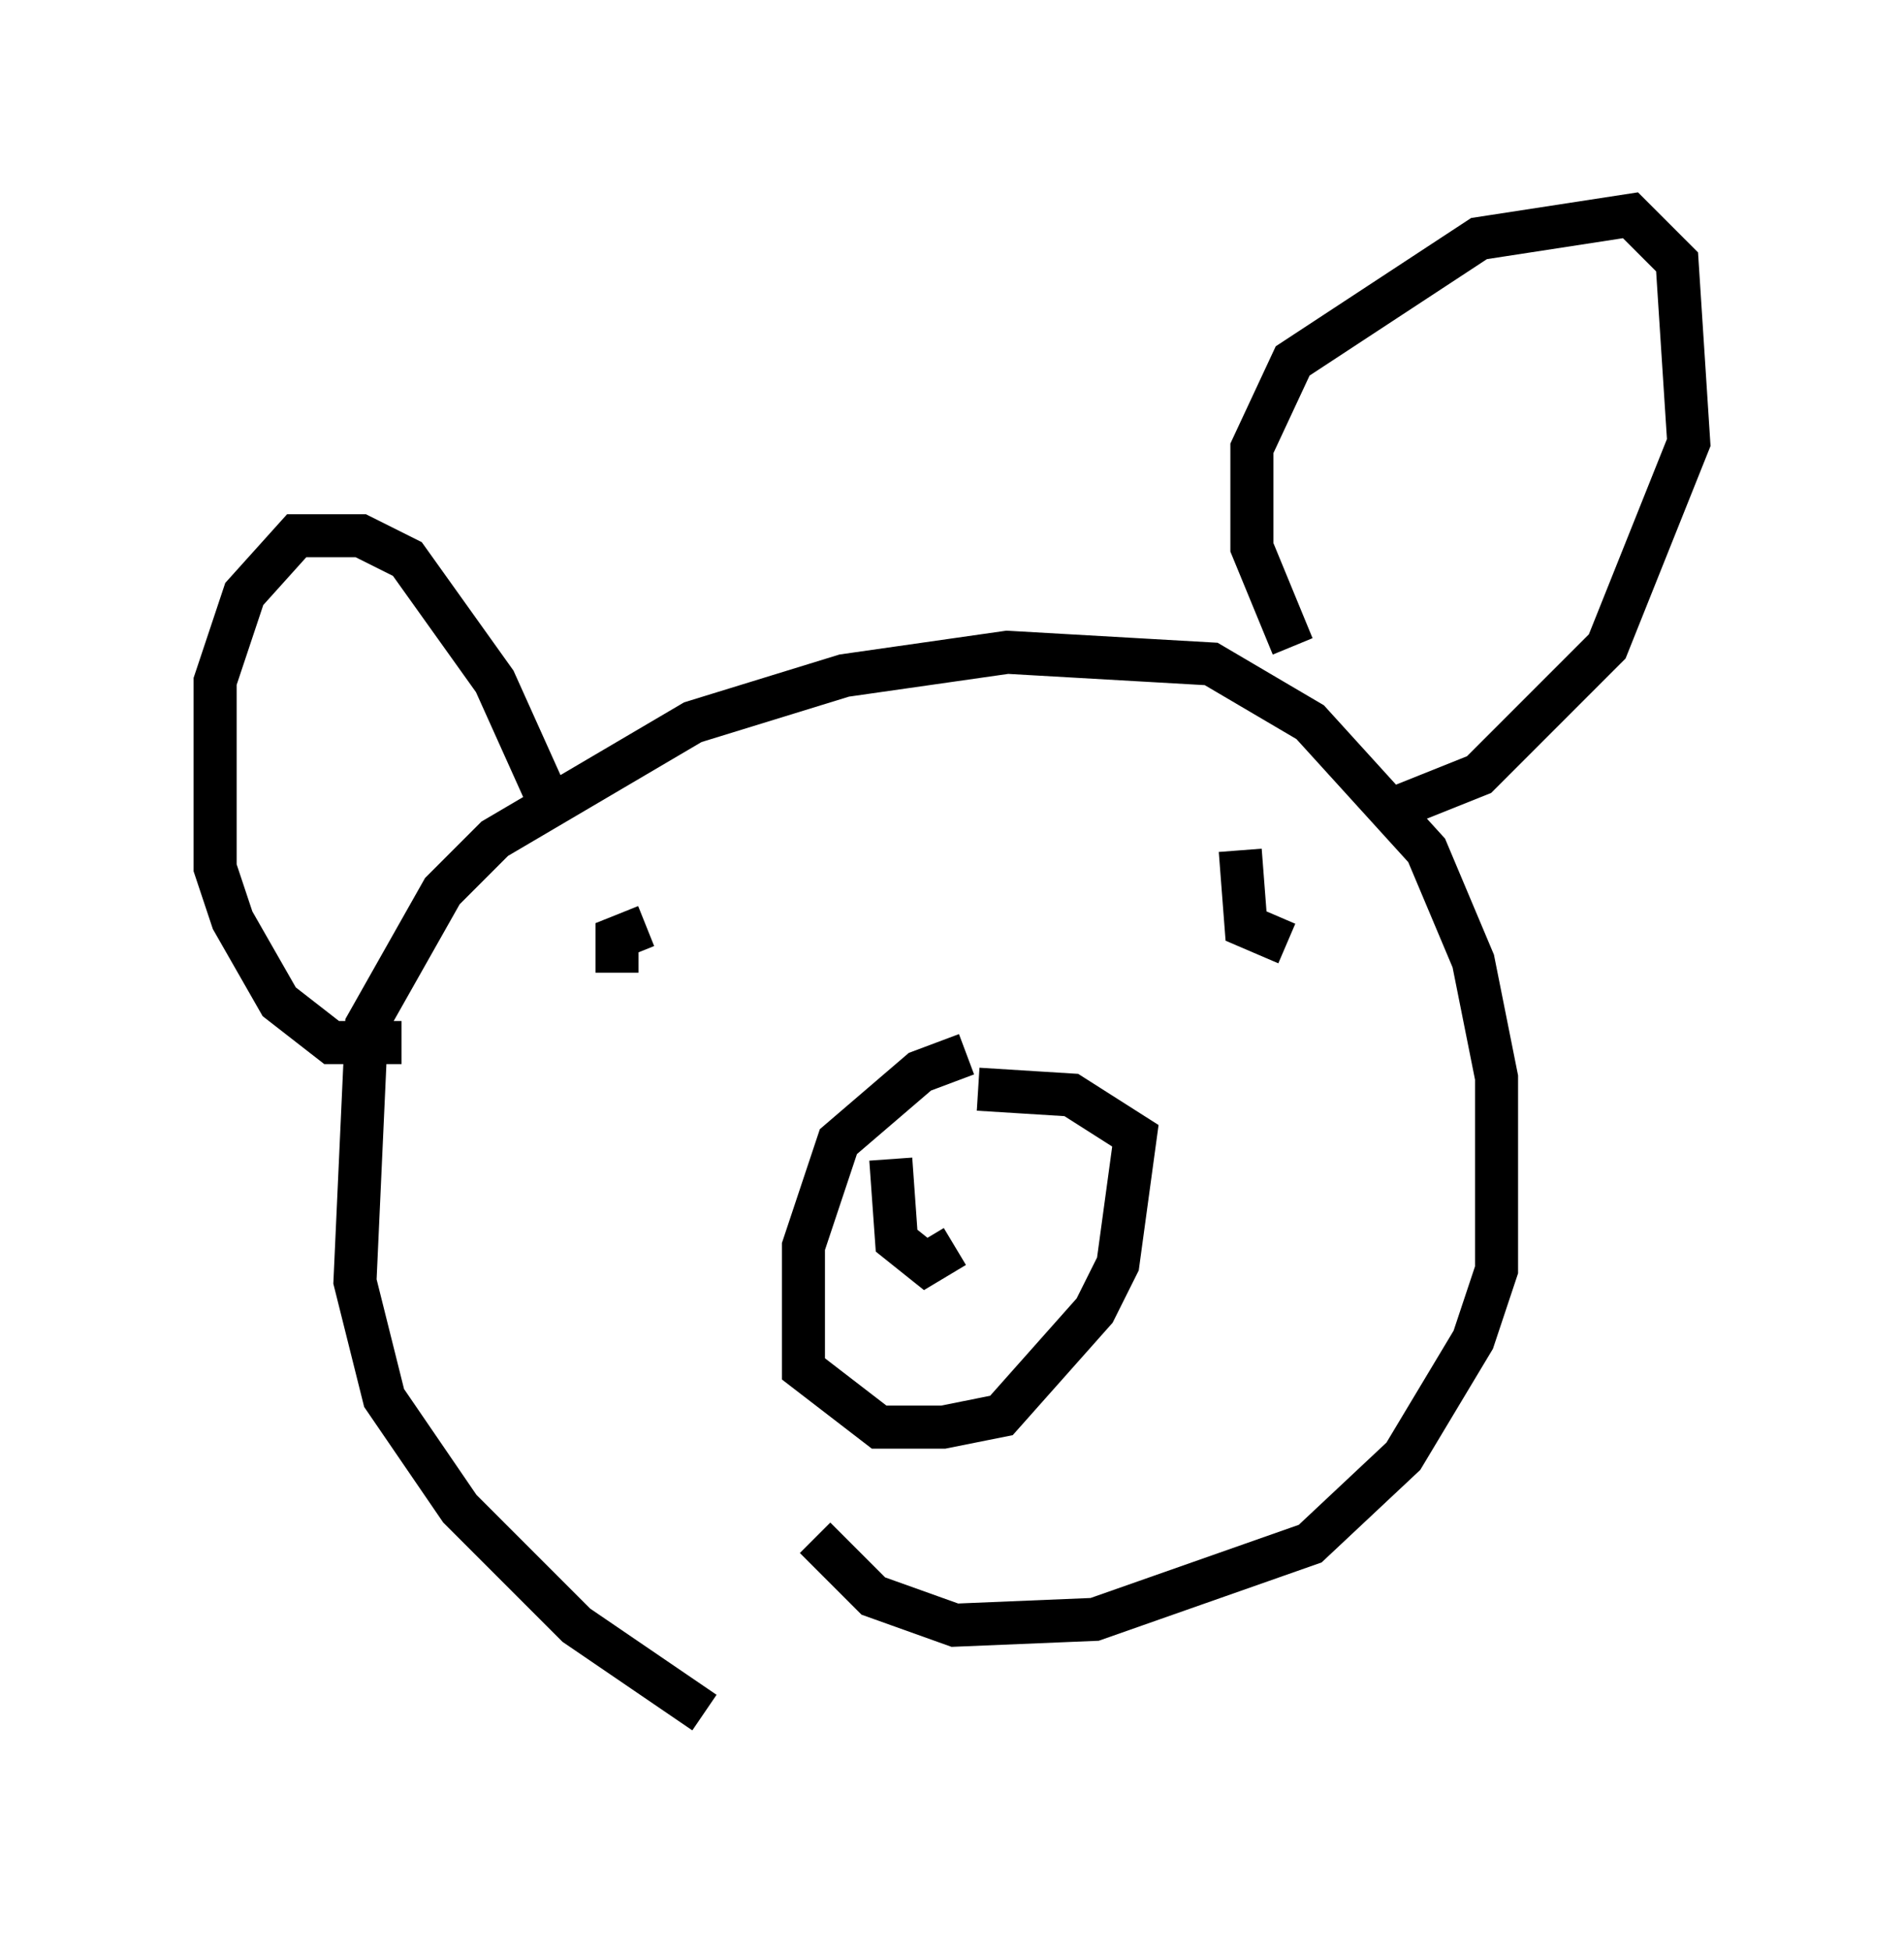 <?xml version="1.0" encoding="utf-8" ?>
<svg baseProfile="full" height="45.318" version="1.1" width="44.235" xmlns="http://www.w3.org/2000/svg" xmlns:ev="http://www.w3.org/2001/xml-events" xmlns:xlink="http://www.w3.org/1999/xlink"><defs /><rect fill="white" height="45.318" width="44.235" x="0" y="0" /><path d="M19.208, 40.318 m-2.842, -0.541 l-2.977, -2.03 -2.706, -2.706 l-1.759, -2.571 -0.677, -2.706 l0.271, -5.954 1.759, -3.112 l1.218, -1.218 4.601, -2.706 l3.518, -1.083 3.789, -0.541 l4.736, 0.271 2.3, 1.353 l2.706, 2.977 1.083, 2.571 l0.541, 2.706 0.0, 4.465 l-0.541, 1.624 -1.624, 2.706 l-2.165, 2.03 -5.007, 1.759 l-3.248, 0.135 -1.894, -0.677 l-1.353, -1.353 m3.518, -11.231 l-1.083, 0.406 -1.894, 1.624 l-0.812, 2.436 0.0, 2.842 l1.759, 1.353 1.488, 0.0 l1.353, -0.271 2.165, -2.436 l0.541, -1.083 0.406, -2.977 l-1.488, -0.947 -2.165, -0.135 m-2.03, 1.624 l0.135, 1.894 0.677, 0.541 l0.677, -0.406 m7.848, -13.938 l-0.947, -2.3 0.0, -2.3 l0.947, -2.03 4.33, -2.842 l3.518, -0.541 1.083, 1.083 l0.271, 4.195 -1.894, 4.736 l-2.977, 2.977 -2.03, 0.812 m-19.621, -0.271 l-1.218, -2.706 -2.03, -2.842 l-1.083, -0.541 -1.488, 0.0 l-1.218, 1.353 -0.677, 2.03 l0.0, 4.33 0.406, 1.218 l1.083, 1.894 1.218, 0.947 l1.624, 0.0 m5.683, -2.706 l-0.677, 0.271 0.0, 0.812 m14.479, -2.842 l0.135, 1.759 0.947, 0.406 " fill="none" stroke="black" stroke-width="1" /></svg>